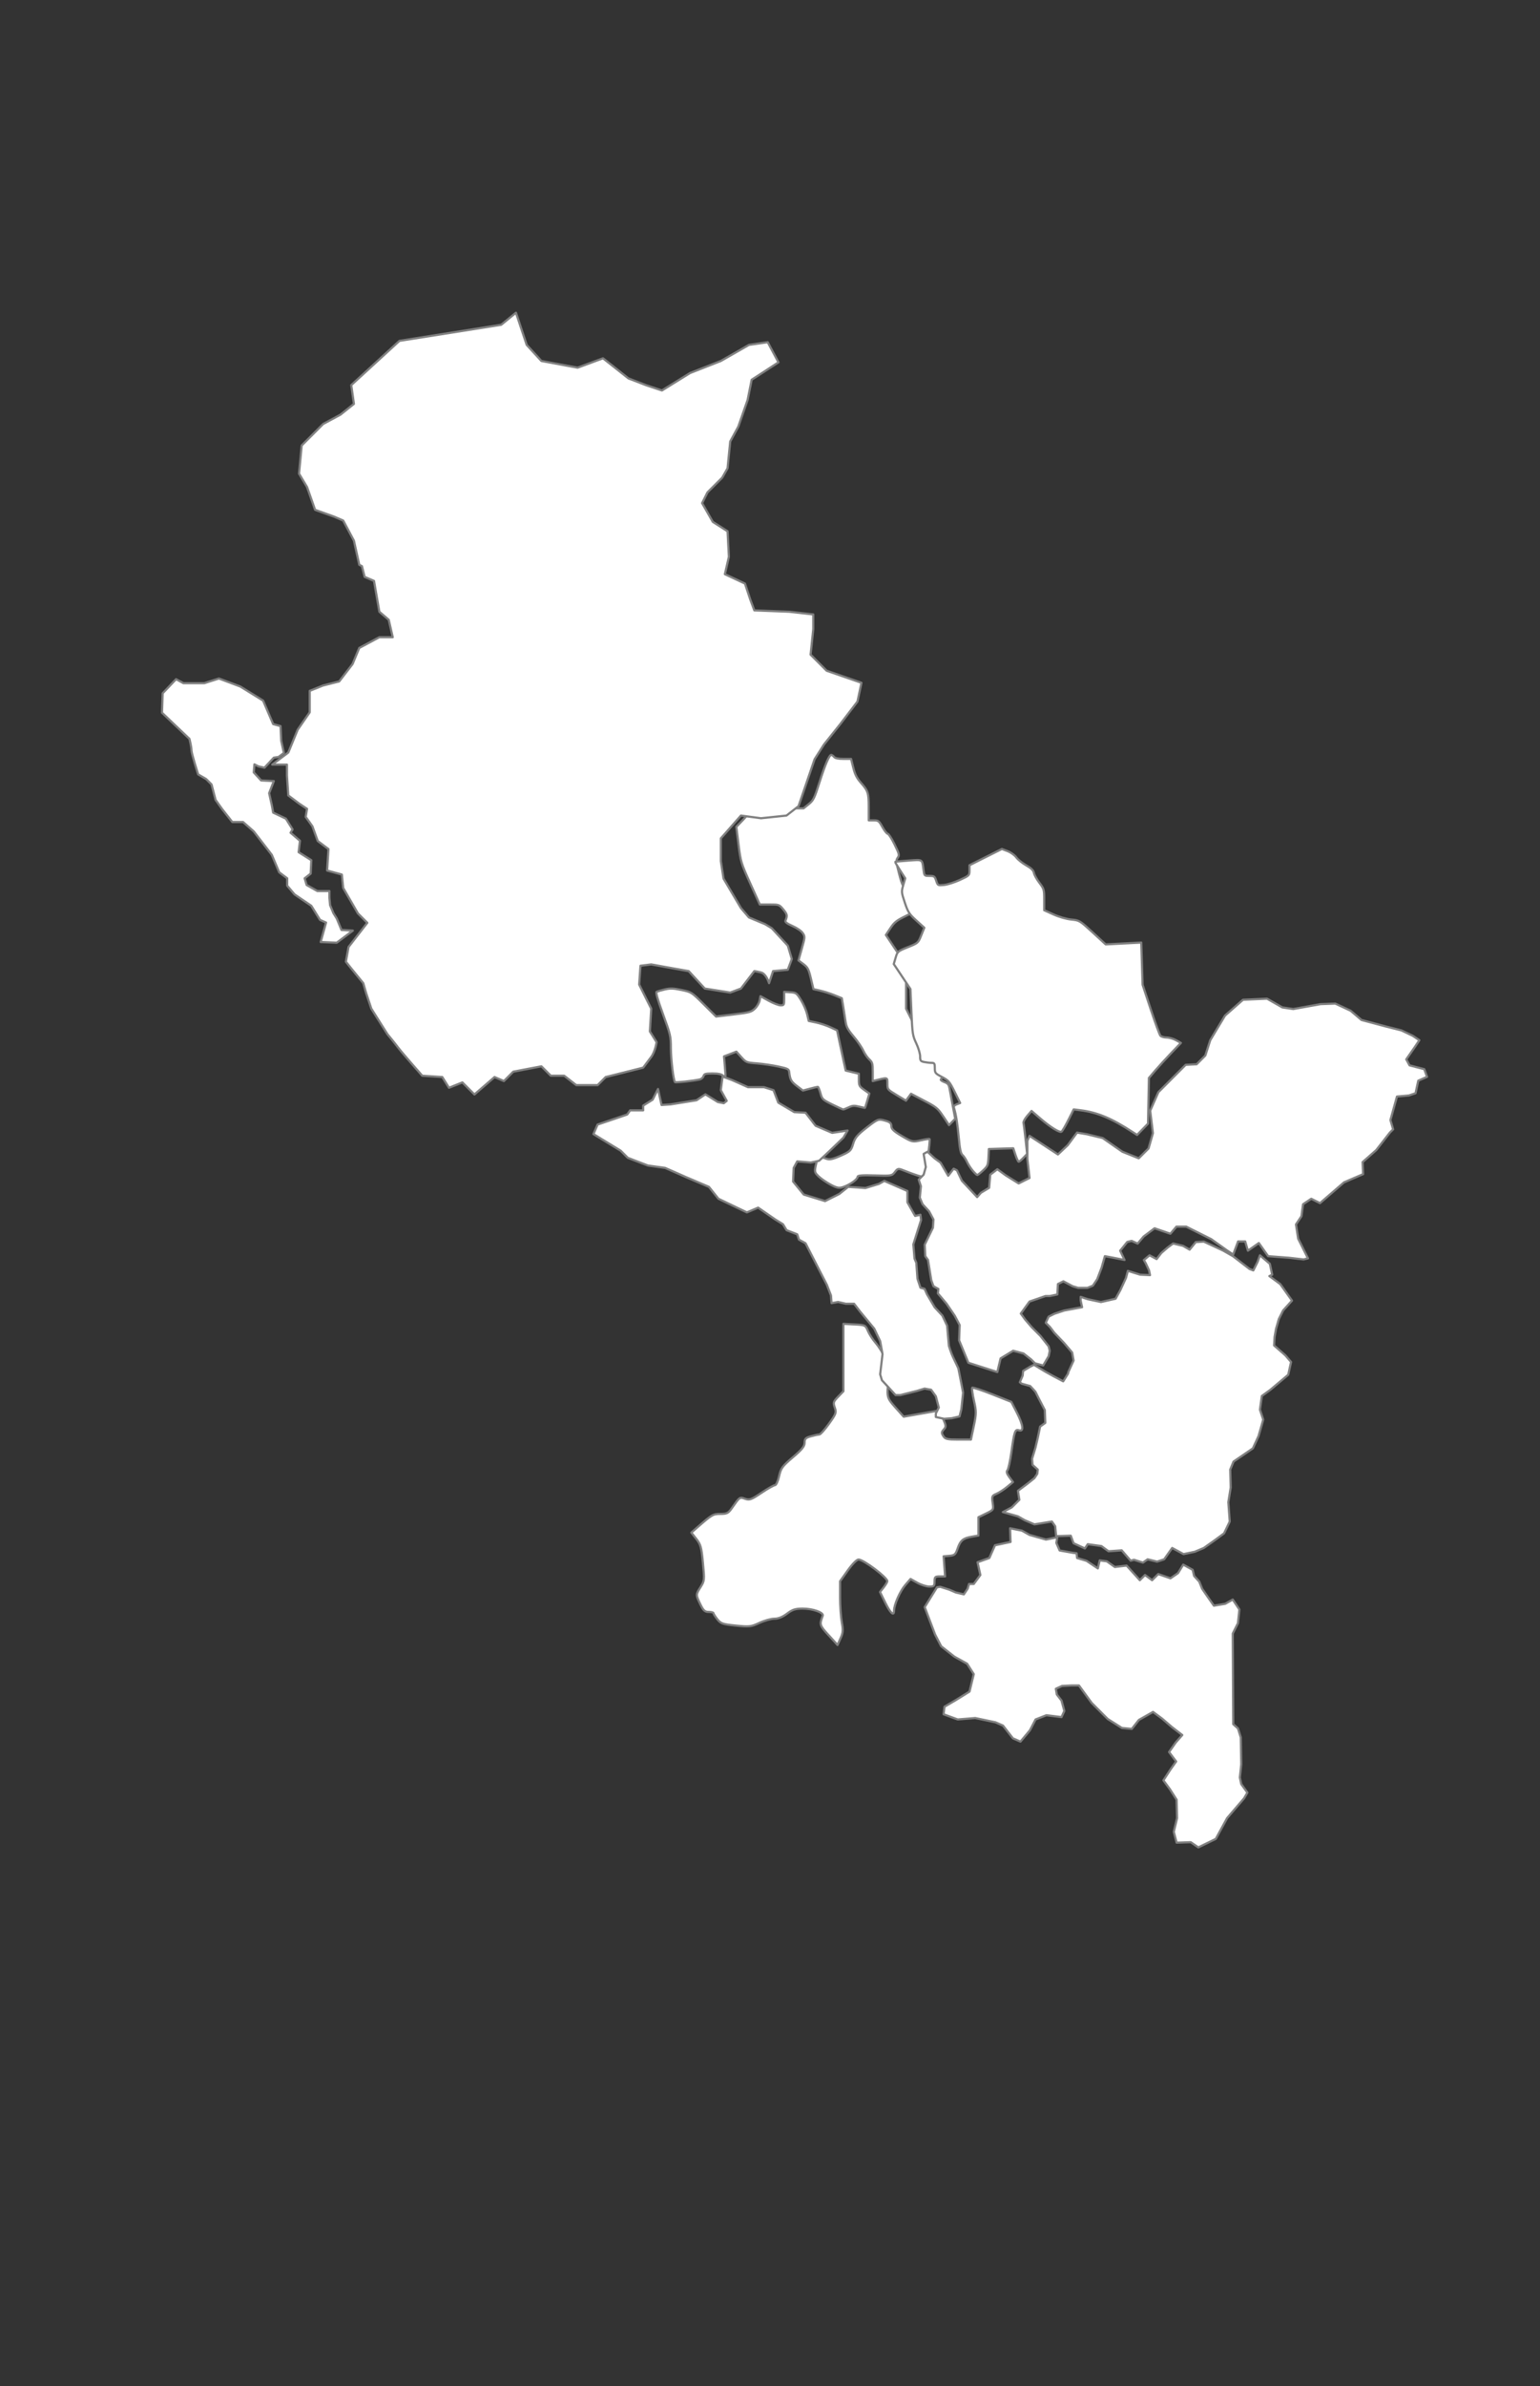 <?xml version="1.0" encoding="UTF-8" standalone="no"?>
<!--?xml version="1.0" encoding="UTF-8" standalone="no"?-->

<!--?xml version="1.0" encoding="UTF-8" standalone="no"?-->

<!--
************* Copyright (c) 2015 Pareto Softare, LLC DBA Simplemaps.com *******************		
************* Free for Commercial Use, full terms at  http://simplemaps.com/resources/svg-license ************
************* Attribution is appreciated! http://simplemaps.com ***************************
-->

<svg
   xmlns:dc="http://purl.org/dc/elements/1.1/"
   xmlns:cc="http://creativecommons.org/ns#"
   xmlns:rdf="http://www.w3.org/1999/02/22-rdf-syntax-ns#"
   xmlns:svg="http://www.w3.org/2000/svg"
   xmlns="http://www.w3.org/2000/svg"
   xmlns:sodipodi="http://sodipodi.sourceforge.net/DTD/sodipodi-0.dtd"
   xmlns:inkscape="http://www.inkscape.org/namespaces/inkscape"
   enable_background="new 0 0 1000 1585"
   height="549.013"
   pretty_print="True"
   style="fill:none;stroke:#000000;stroke-linejoin:round"
   version="1.1"
   viewBox="0 0 354.469 549.013"
   width="354.469"
   id="svg2"
   inkscape:version="0.91 r13725"
   sodipodi:docname="Cusco.svg"><rect x="0" y="0" width="354.469" height="549.013" fill="#333333" stroke="none"/><sodipodi:namedview
   pagecolor="#ffffff"
   bordercolor="#666666"
   borderopacity="0.051"
   objecttolerance="10"
   gridtolerance="10"
   guidetolerance="10"
   inkscape:pageopacity="0"
   inkscape:pageshadow="2"
   inkscape:window-width="1920"
   inkscape:window-height="1017"
   id="namedview37"
   showgrid="false"
   inkscape:zoom="1.0358581"
   inkscape:cx="-5.0637904"
   inkscape:cy="286.80782"
   inkscape:window-x="-8"
   inkscape:window-y="-8"
   inkscape:window-maximized="1"
   inkscape:current-layer="svg2"
   showborder="true"
   fit-margin-top="10"
   fit-margin-left="10"
   fit-margin-right="10"
   fit-margin-bottom="10"
   borderlayer="false"
   inkscape:showpageshadow="false"
   inkscape:snap-to-guides="false"
   inkscape:snap-grids="false"
   showguides="false" />























utf-8<defs
   id="defs4">
  <style
     type="text/css"
     id="style6">path { fill-rule: evenodd; }utf-8utf-8</style>
</defs>























utf-8























utf-8<path
   inkscape:label=""
   inkscape:connector-curvature="0"
   style="fill:#ffffff;fill-opacity:1;stroke:#808080;stroke-width:0.5;stroke-miterlimit:4;stroke-dasharray:none;stroke-opacity:1"
   id="UGEL_DE_CALCA"
   d="m 217.107,256.884 c -1.236,-1.874 -1.558,-2.141 -4.375,-3.62 l -3.041,-1.596 -0.579,0.795 -0.579,0.796 -2.137,-1.287 c -2.123,-1.278 -2.136,-1.295 -2.136,-2.632 0,-1.476 0.072,-1.454 -2.574,-0.79 l -0.803,0.202 0,-2.131 c 0,-1.909 -0.084,-2.209 -0.809,-2.876 -0.445,-0.41 -1.073,-1.332 -1.395,-2.05 -0.322,-0.718 -1.319,-2.17 -2.215,-3.227 -1.323,-1.561 -1.669,-2.21 -1.846,-3.458 -0.118,-0.845 -0.36,-2.39 -0.534,-3.433 l -0.317,-1.896 -1.707,-0.694 c -0.939,-0.382 -2.41,-0.852 -3.269,-1.046 l -1.562,-0.352 -0.584,-2.448 c -0.516,-2.16 -0.718,-2.549 -1.72,-3.303 l -1.136,-0.855 0.768,-2.722 c 0.744,-2.636 0.751,-2.748 0.224,-3.553 -0.31,-0.473 -1.324,-1.176 -2.356,-1.633 -1.34,-0.593 -1.762,-0.923 -1.62,-1.265 0.465,-1.119 0.4,-1.45 -0.502,-2.537 -0.943,-1.138 -0.983,-1.153 -3.186,-1.153 l -2.23,0 -2.193,-4.84 c -2.122,-4.683 -2.209,-4.972 -2.702,-8.934 l -0.509,-4.095 1.389,-1.437 c 0.764,-0.79 1.548,-1.748 1.742,-2.129 0.348,-0.681 0.441,-0.691 6.347,-0.691 l 5.994,0 1.188,-0.956 c 1.076,-0.865 1.31,-1.338 2.471,-4.994 1.32,-4.154 2.259,-6.342 2.72,-6.342 0.145,0 0.435,0.207 0.645,0.461 0.258,0.312 0.953,0.461 2.149,0.461 l 1.767,0 0.513,2.045 c 0.384,1.528 0.827,2.401 1.76,3.457 1.649,1.869 1.793,2.328 1.793,5.735 l 0,2.899 1.151,0.004 c 1.062,0 1.217,0.123 1.996,1.537 0.464,0.843 1.017,1.541 1.228,1.553 0.211,0.004 0.916,1.109 1.567,2.438 1.092,2.23 1.147,2.468 0.722,3.075 -0.416,0.595 -0.386,0.944 0.313,3.631 0.725,2.787 0.877,3.076 2.424,4.612 1.406,1.396 1.651,1.808 1.651,2.781 0,1.125 -0.037,1.16 -2.5,2.356 -2.12,1.029 -2.66,1.454 -3.554,2.798 l -1.054,1.584 2.326,3.485 2.326,3.485 0,5.002 0,5.003 1.228,2.445 c 0.824,1.641 1.228,2.851 1.228,3.681 l 0,1.236 1.458,0.006 1.458,0.006 2.509,3.17 2.509,3.17 -1.205,1.177 c -0.662,0.648 -1.204,1.295 -1.204,1.439 0,0.143 0.41,0.404 0.912,0.579 0.722,0.252 0.953,0.553 1.108,1.444 0.108,0.619 0.446,2.439 0.751,4.045 l 0.555,2.919 -0.713,0.732 -0.713,0.732 -1.334,-2.023 z" />
<path
   inkscape:label=""
   inkscape:connector-curvature="0"
   style="fill:#ffffff;fill-opacity:1;stroke:#808080;stroke-width:0.5;stroke-miterlimit:4;stroke-dasharray:none;stroke-opacity:1"
   id="EDUCACION_URUBAMBA"
   d="m 191.551,254.121 c -2.211,-1.088 -2.319,-1.191 -2.704,-2.593 -0.221,-0.803 -0.497,-1.458 -0.614,-1.456 -0.117,0 -0.935,0.196 -1.818,0.432 l -1.606,0.428 -1.384,-1.058 c -1.323,-1.011 -1.572,-1.459 -1.765,-3.185 -0.078,-0.696 -0.315,-0.818 -2.542,-1.296 -1.351,-0.29 -3.561,-0.613 -4.912,-0.718 -2.392,-0.186 -2.485,-0.223 -3.583,-1.444 l -1.127,-1.254 -1.424,0.545 -1.424,0.544 0.214,2.503 c 0.211,2.472 0.206,2.496 -0.39,1.965 -0.435,-0.388 -1.127,-0.538 -2.477,-0.538 -1.604,0 -1.902,0.09 -2.069,0.614 -0.107,0.338 -0.496,0.68 -0.865,0.761 -1.504,0.331 -5.535,0.772 -5.685,0.622 -0.36,-0.36 -0.941,-5.103 -0.96,-7.836 -0.008,-2.774 -0.111,-3.165 -1.823,-7.836 -1.227,-3.348 -1.691,-4.978 -1.454,-5.108 0.192,-0.104 1.04,-0.353 1.884,-0.55 1.252,-0.293 1.959,-0.27 3.838,0.124 2.293,0.481 2.314,0.494 5.133,3.3 l 2.831,2.818 4.018,-0.482 c 3.658,-0.439 4.098,-0.559 4.917,-1.345 0.495,-0.474 0.984,-1.312 1.087,-1.862 l 0.187,-0.999 1.914,1.053 c 1.053,0.579 2.283,1.053 2.733,1.053 0.779,0 0.819,-0.074 0.819,-1.553 l 0,-1.553 1.408,0.094 c 1.342,0.089 1.457,0.173 2.453,1.784 0.575,0.929 1.212,2.394 1.416,3.254 l 0.371,1.565 1.704,0.357 c 0.937,0.197 2.406,0.685 3.263,1.086 l 1.559,0.729 0.541,2.574 c 0.298,1.415 0.744,3.495 0.992,4.622 l 0.451,2.048 1.516,0.364 1.516,0.364 0.003,1.429 c 0.004,1.309 0.107,1.5 1.21,2.281 l 1.203,0.852 -0.473,1.607 c -0.261,0.884 -0.498,1.634 -0.529,1.668 -0.031,0.033 -0.65,-0.091 -1.377,-0.275 -1.087,-0.276 -1.509,-0.246 -2.38,0.169 -0.582,0.278 -1.157,0.496 -1.278,0.485 -0.121,-0.004 -1.256,-0.529 -2.522,-1.152 l 0,0 z" />
<path
   inkscape:label=""
   inkscape:connector-curvature="0"
   style="fill:#ffffff;fill-opacity:1;stroke:#808080;stroke-width:0.5;stroke-miterlimit:4;stroke-dasharray:none;stroke-opacity:1"
   id="EDUCACION_CHUMBIVILCAS"
   d="m 190.713,376.238 c -2.078,-2.292 -2.114,-2.411 -1.34,-4.472 0.277,-0.738 -2.311,-1.652 -4.647,-1.639 -1.664,0.004 -2.339,0.228 -3.577,1.166 -1.026,0.777 -1.98,1.157 -2.913,1.159 -0.763,0 -2.315,0.436 -3.448,0.964 -1.927,0.898 -2.279,0.938 -5.423,0.619 -3.033,-0.308 -3.448,-0.449 -4.248,-1.45 -0.488,-0.61 -0.887,-1.24 -0.888,-1.401 0,-0.16 -0.491,-0.292 -1.09,-0.292 -0.905,0 -1.231,-0.295 -1.942,-1.76 -1.058,-2.181 -1.058,-2.212 0.066,-3.983 0.891,-1.405 0.908,-1.576 0.535,-5.531 -0.342,-3.625 -0.513,-4.244 -1.527,-5.53 l -1.142,-1.448 1.287,-1.125 c 3.48,-3.043 3.699,-3.171 5.421,-3.174 1.466,0 1.809,-0.17 2.572,-1.264 1.876,-2.686 1.829,-2.652 3.071,-2.218 1.035,0.361 1.409,0.227 3.775,-1.362 1.444,-0.969 2.847,-1.763 3.116,-1.763 0.275,0 0.693,-0.905 0.952,-2.063 0.416,-1.861 0.726,-2.287 3.169,-4.361 2.131,-1.81 2.708,-2.525 2.708,-3.362 0,-0.897 0.227,-1.126 1.456,-1.468 0.801,-0.222 1.666,-0.406 1.922,-0.407 0.256,0 1.26,-1.116 2.231,-2.478 1.648,-2.312 1.736,-2.558 1.331,-3.722 -0.4,-1.147 -0.338,-1.346 0.779,-2.5 l 1.213,-1.253 -8.5e-4,-7.757 0,-7.757 2.534,0.131 c 2.489,0.129 2.544,0.155 3.107,1.502 0.315,0.754 1.099,1.971 1.742,2.704 0.643,0.733 1.667,2.332 2.276,3.552 1.002,2.01 1.078,2.438 0.807,4.551 -0.56,4.358 -0.52,4.539 1.52,6.818 l 1.885,2.107 2.873,-0.506 c 1.58,-0.278 3.437,-0.603 4.127,-0.722 1.193,-0.206 1.294,-0.125 2.049,1.638 0.729,1.702 0.743,1.911 0.175,2.539 -0.523,0.578 -0.54,0.812 -0.11,1.499 0.443,0.71 0.884,0.815 3.44,0.815 l 2.931,0 0.654,-3.112 c 0.603,-2.872 0.606,-3.324 0.036,-5.85 -0.34,-1.506 -0.517,-2.838 -0.394,-2.961 0.123,-0.123 2.197,0.558 4.61,1.512 l 4.387,1.735 1.262,2.454 c 1.472,2.862 1.673,4.461 0.517,4.093 -0.926,-0.294 -1.09,0.178 -1.778,5.104 -0.286,2.048 -0.697,3.902 -0.914,4.119 -0.266,0.267 -0.121,0.765 0.451,1.539 l 0.845,1.144 -1.357,1.121 c -0.746,0.617 -1.853,1.331 -2.46,1.587 -1.025,0.433 -1.086,0.579 -0.862,2.071 0.239,1.594 0.228,1.611 -1.519,2.46 l -1.759,0.855 0,2.109 0,2.109 -1.518,0.257 c -2.007,0.339 -2.634,0.862 -3.269,2.727 -0.467,1.37 -0.69,1.569 -1.876,1.671 l -1.346,0.116 0.167,2.314 0.168,2.313 -1.212,0 c -1.087,0 -1.212,0.12 -1.212,1.166 0,1.046 -0.124,1.166 -1.209,1.166 -0.665,0 -1.909,-0.394 -2.763,-0.874 l -1.554,-0.874 -1.223,1.416 c -1.201,1.39 -2.577,4.531 -2.573,5.872 0.004,1.358 -0.808,0.627 -2.006,-1.803 l -1.224,-2.484 0.839,-1.068 c 0.461,-0.587 0.839,-1.224 0.839,-1.416 0,-0.865 -5.477,-4.989 -6.627,-4.989 -0.398,0 -1.43,1.047 -2.466,2.499 l -1.782,2.499 0,3.649 c 0,2.007 0.178,4.617 0.397,5.8 0.334,1.809 0.288,2.395 -0.291,3.685 l -0.689,1.534 -2.059,-2.271 z" />
<path
   inkscape:label="UGEL CUSCO"
   inkscape:connector-curvature="0"
   style="fill:#ffffff;fill-opacity:1;stroke:#808080;stroke-width:0.5;stroke-miterlimit:4;stroke-dasharray:none;stroke-opacity:1"
   id="UGEL_CUSCO"
   d="m 191.186,272.576 c -0.96,-0.511 -2.201,-1.367 -2.758,-1.901 -0.944,-0.905 -0.986,-1.09 -0.617,-2.704 0.411,-1.8 0.725,-1.982 2.348,-1.364 0.757,0.288 1.486,0.14 3.342,-0.68 2.18,-0.963 2.415,-1.187 2.868,-2.742 0.404,-1.384 0.973,-2.064 3.119,-3.729 2.559,-1.984 2.664,-2.026 4.151,-1.628 1.201,0.321 1.525,0.593 1.525,1.281 0,0.66 0.593,1.22 2.427,2.296 2.351,1.379 2.486,1.41 4.33,0.984 1.047,-0.242 1.967,-0.377 2.044,-0.299 0.201,0.201 -0.899,8.42 -1.161,8.683 -0.206,0.206 -1.924,-0.322 -4.848,-1.488 -1.197,-0.477 -1.334,-0.45 -1.973,0.397 -0.654,0.868 -0.871,0.904 -4.637,0.775 -2.857,-0.097 -3.95,-0.004 -3.95,0.324 5.7e-4,0.576 -1.763,1.824 -3.301,2.337 -0.962,0.321 -1.469,0.227 -2.91,-0.541 l 0,0 z" />
<path
   inkscape:label=""
   inkscape:connector-curvature="0"
   id="EDUCACION_PARURO"
   d="m 137.548,258.76 6.818,-2.32 0.682,-0.956 3,0 0,-1.092 2.182,-1.365 1.227,-2.457 0.818,3.685 2.045,-0.136 6,-0.955 2.045,-1.365 2.864,1.774 1.364,0.273 0.682,-0.546 -1.364,-2.457 0.409,-3.139 2.182,0.819 3.682,1.638 3.682,0 2.182,0.682 1.091,2.866 3.682,2.184 2.591,0.136 2.318,3.003 3.818,1.638 3.545,-0.546 -0.955,1.638 -3.409,3.276 -2.182,2.047 -1.909,0.41 -3.136,-0.273 -0.818,1.501 -0.136,3.139 2.454,3.003 4.909,1.501 3.273,-1.638 2.045,-1.638 3.954,0.273 3.136,-0.955 1.227,-0.683 5.318,2.32 0,2.593 1.773,3.139 1.227,-0.273 0.136,1.229 -1.773,5.596 0.273,3.276 0.409,0.956 0.273,3.685 0.682,2.047 0.955,0.273 0.545,1.228 1.773,3.003 1.773,1.911 1.091,2.32 0.409,4.641 c 0,0 0.545,1.774 0.954,2.593 0.409,0.819 1.227,2.593 1.227,2.593 l 0.409,2.047 0.682,3.549 -0.409,3.822 -0.409,1.638 -1.773,0.41 -1.773,0.136 -1.909,-0.409 0,-0.819 0.682,-1.365 -0.682,-2.593 -1.091,-1.501 -1.5,-0.273 -1.773,0.546 -3.818,0.955 -1.091,0 -1.5,-1.638 -1.636,-1.774 -0.409,-1.365 0.545,-4.641 -0.545,-3.003 -1.364,-2.866 -3.272,-3.958 -1.364,-1.774 -1.909,0 -1.773,-0.409 -1.5,0.273 -0.136,-1.774 -0.954,-2.457 -4.909,-9.554 -1.5,-0.819 -0.409,-1.228 -2.454,-0.955 -0.818,-1.365 -1.773,-1.092 -3.954,-2.73 -2.591,1.092 -6.545,-3.139 -2.182,-2.73 -5.454,-2.32 -4.636,-2.047 -3.954,-0.546 -4.636,-1.774 -1.636,-1.638 -6.272,-3.822 z"
   style="fill:#ffffff;fill-opacity:1;fill-rule:evenodd;stroke:#808080;stroke-width:0.5;stroke-linecap:butt;stroke-linejoin:miter;stroke-miterlimit:4;stroke-dasharray:none;stroke-opacity:1" />
<path
   inkscape:label=""
   inkscape:connector-curvature="0"
   id="EDUCACION_QUISPICANCHI"
   d="m 222.898,313.562 6.66,2.138 0.754,-3.145 2.89,-1.761 2.388,0.629 1.759,1.384 0.88,0.88 1.885,0.503 1.257,-2.138 0.251,-1.258 -0.251,-1.006 -1.885,-2.39 -2.011,-2.013 -1.508,-1.761 -1.005,-1.384 2.011,-2.767 3.644,-1.258 1.005,0 1.759,-0.377 0.126,-2.39 1.257,-0.629 2.136,1.132 1.257,0.377 2.136,0 1.257,-0.503 1.005,-1.51 1.005,-2.642 0.754,-2.641 2.011,0.377 2.513,0.503 -1.005,-2.138 1.634,-2.013 1.005,-0.251 1.382,0.629 1.382,-1.635 2.513,-1.887 3.644,1.258 1.382,-1.635 2.262,0 5.781,2.893 3.519,2.516 1.508,1.006 1.131,-3.019 1.634,0 0.628,2.138 2.513,-1.761 2.136,3.019 4.901,0.377 3.267,0.378 1.005,-0.251 -2.262,-4.528 -0.503,-3.271 1.257,-1.887 0.377,-2.767 1.885,-1.258 2.011,1.006 5.529,-4.78 4.398,-1.887 -0.126,-2.767 3.142,-2.767 3.142,-4.025 0.754,-0.755 -0.628,-2.138 1.508,-5.409 2.765,-0.252 1.508,-0.503 0.628,-2.893 2.011,-0.881 -0.628,-1.761 -3.393,-0.881 -0.754,-1.384 2.011,-2.893 1.005,-1.509 -1.508,-1.006 -2.639,-1.258 -3.519,-0.881 -5.655,-1.509 -2.513,-2.138 -3.519,-1.635 -3.393,0.126 -6.283,1.132 -2.513,-0.377 -3.519,-2.012 -5.529,0.251 -4.147,3.648 -3.393,5.66 -1.131,3.522 -2.011,2.013 -2.513,0.126 -1.508,1.509 -4.775,4.78 -1.885,4.277 0.628,5.157 -1.005,3.522 -2.262,2.264 -3.77,-1.509 -4.524,-3.145 -3.644,-0.881 -2.262,-0.377 -2.136,2.893 -2.262,2.138 -4.021,-2.641 -2.513,-1.635 -0.503,1.132 0,4.151 0.503,4.402 -2.513,1.258 -3.016,-1.887 -1.885,-1.384 -1.634,1.258 -0.251,3.019 -1.885,1.132 -0.88,1.006 -3.519,-3.774 -1.131,-2.39 -0.754,-0.377 -1.257,1.635 -1.759,-3.019 -1.382,-1.006 -1.634,-1.509 -0.88,0.503 0.503,3.019 -0.503,1.761 -1.131,1.132 0.503,1.509 -0.251,2.642 0.628,1.509 1.508,1.635 1.005,1.887 -0.126,1.887 -1.885,3.899 0.126,2.642 0.628,0.881 0.754,4.654 0.503,1.384 1.131,0.629 -0.126,1.006 2.011,2.39 1.885,2.768 1.131,2.138 -0.126,3.522 z"
   style="fill:#ffffff;fill-opacity:1;fill-rule:evenodd;stroke:#808080;stroke-width:0.5;stroke-linecap:butt;stroke-linejoin:miter;stroke-miterlimit:4;stroke-dasharray:none;stroke-opacity:1" />
<path
   inkscape:label=""
   inkscape:connector-curvature="0"
   id="EDUCACION_CUSCO"
   d="m 77.514,216.905 -3.699,-0.155 1.233,-4.474 -1.387,-0.617 -2.004,-3.24 -3.853,-2.622 -1.695,-2.005 0,-1.697 -1.849,-1.388 -1.695,-4.011 -4.161,-5.399 -2.466,-2.16 -2.466,0 -2.312,-2.931 -1.541,-2.16 -0.925,-3.548 -1.233,-1.234 -1.849,-1.08 c 0,0 -1.541,-4.782 -1.541,-5.553 0,-0.772 -0.462,-2.623 -0.462,-2.623 l -6.319,-6.016 0.154,-4.474 3.082,-3.24 1.695,0.926 4.778,0 3.391,-1.08 4.932,1.851 5.24,3.24 2.312,5.399 1.695,0.463 0.154,3.394 0.616,2.777 -1.233,0.926 -1.079,0.155 -2.158,2.314 -1.387,-0.309 -0.925,-0.463 -0.154,1.851 1.695,1.851 2.928,0.155 -1.079,2.777 0.617,2.777 0.308,1.697 2.928,1.388 1.541,2.468 -0.462,0.771 2.158,1.851 -0.308,2.623 2.928,1.851 -0.154,3.085 -1.387,1.08 0.462,1.543 2.466,1.388 2.774,0 0,1.543 0.154,1.697 0.771,1.851 0.771,1.234 1.079,2.623 2.62,0.154 z"
   style="fill:#ffffff;fill-opacity:1;fill-rule:evenodd;stroke:#808080;stroke-width:0.5;stroke-linecap:butt;stroke-linejoin:miter;stroke-miterlimit:4;stroke-dasharray:none;stroke-opacity:1" />
<path
   inkscape:label=""
   inkscape:connector-curvature="0"
   id="EDUCACION_LA_CONVENCION"
   d="m 80.231,217.89 4.315,-5.554 -2.158,-2.16 -3.391,-5.862 -0.308,-3.085 -3.391,-0.925 0.308,-4.937 -2.466,-1.851 -1.233,-3.394 -1.541,-2.159 0.308,-1.851 -1.849,-1.234 -2.466,-1.851 -0.308,-4.628 0,-2.468 -3.391,0 3.699,-2.777 2.158,-5.245 2.774,-4.011 0,-4.937 3.082,-1.234 3.699,-0.926 3.082,-4.011 1.541,-3.702 4.624,-2.468 3.082,0 -0.925,-4.011 -2.158,-1.851 -1.233,-7.096 -2.158,-0.926 -0.616,-2.468 -0.616,-0.309 -1.233,-5.554 -2.466,-4.628 -2.158,-0.925 -4.315,-1.543 -1.849,-5.245 -1.849,-3.085 0.616,-6.479 4.932,-4.937 4.007,-2.16 3.082,-2.469 -0.616,-4.319 11.097,-10.182 23.426,-3.702 3.39,-2.777 2.466,7.405 3.391,3.702 8.322,1.543 5.856,-2.16 5.857,4.628 4.007,1.543 3.699,1.234 6.473,-4.011 7.089,-2.777 6.473,-3.702 4.315,-0.617 2.466,4.628 -6.165,4.011 -0.925,4.628 -2.158,6.171 -1.849,3.394 -0.616,6.171 -1.233,2.16 -3.391,3.394 -1.233,2.468 2.466,4.319 3.391,2.16 0.308,5.862 -0.925,4.011 4.624,2.16 1.233,3.702 0.925,2.468 8.014,0.309 5.548,0.617 0,3.394 -0.616,5.862 3.699,3.702 8.014,2.777 -0.925,4.319 -4.007,5.245 -3.699,4.628 -2.158,3.394 -3.699,10.799 -2.774,2.16 -5.856,0.617 -4.624,-0.617 -4.624,5.245 0,5.245 0.616,4.011 4.007,6.788 1.849,2.16 3.699,1.543 1.541,0.925 3.699,4.011 0.925,3.085 -0.925,2.468 -3.391,0.309 -0.925,2.777 c 0,0 -0.616,-2.16 -1.849,-2.468 -1.233,-0.308 -1.541,-0.308 -1.541,-0.308 l -3.082,4.011 -2.466,0.925 -5.857,-0.925 -3.699,-4.011 -5.24,-0.926 -3.391,-0.617 -2.466,0.308 -0.308,4.32 2.774,5.553 -0.308,5.245 1.541,2.468 c 0,0 -0.308,2.16 -1.233,3.394 -0.925,1.234 -1.849,2.468 -1.849,2.468 l -8.631,2.16 -1.849,1.851 -2.158,0 -2.774,0 -2.774,-2.16 -3.082,0 -2.158,-2.16 -6.473,1.234 -2.158,2.16 -2.158,-0.926 -4.624,4.011 -2.774,-2.777 -3.082,1.234 -1.541,-2.468 -4.624,-0.309 c 0,0 -4.624,-5.245 -5.548,-6.479 -0.925,-1.234 -2.466,-3.085 -2.466,-3.085 l -3.699,-5.862 -1.233,-3.702 -0.617,-2.16 -2.774,-3.394 -1.233,-1.543 z"
   style="fill:#ffffff;fill-opacity:1;fill-rule:evenodd;stroke:#808080;stroke-width:0.5;stroke-linecap:butt;stroke-linejoin:miter;stroke-miterlimit:4;stroke-dasharray:none;stroke-opacity:1" />
<path
   style="fill:#ffffff;fill-opacity:1;fill-rule:evenodd;stroke:#808080;stroke-width:0.5;stroke-linecap:butt;stroke-linejoin:miter;stroke-miterlimit:4;stroke-dasharray:none;stroke-opacity:1"
   d="m 212.842,369.786 2.389,6.299 1.412,2.715 3.04,2.389 2.932,1.629 1.52,2.389 -0.977,4.019 -3.149,1.955 -2.606,1.521 -0.217,1.738 3.258,1.195 4.018,-0.326 4.669,0.978 1.737,0.76 2.28,2.933 1.737,0.76 2.172,-2.607 1.303,-2.498 2.497,-0.977 3.475,0.434 0.652,-1.412 -0.652,-2.389 -1.086,-1.412 -0.217,-1.303 1.412,-0.652 2.172,-0.109 1.737,0 2.932,4.019 3.692,3.693 3.258,2.064 2.28,0.217 1.629,-2.064 3.258,-1.846 2.063,1.521 2.28,1.955 2.389,1.846 -1.52,1.738 -1.52,2.172 1.629,2.172 -1.303,1.846 -1.629,2.498 1.52,2.064 1.52,2.389 0.109,4.236 -0.76,3.15 0.652,2.498 3.258,-0.109 1.737,1.195 4.018,-1.955 2.606,-4.779 1.955,-2.281 1.955,-2.281 0.76,-1.303 -1.412,-1.955 -0.326,-1.521 0.326,-3.041 -0.109,-6.191 -0.652,-2.064 -1.086,-0.978 -0.109,-20.853 1.194,-2.389 0.326,-3.15 -1.52,-2.281 -1.737,0.978 -2.606,0.434 -1.52,-2.172 -1.194,-1.738 -0.651,-1.629 -1.194,-1.303 -0.326,-1.412 -2.172,-1.195 -1.194,1.955 -1.737,1.195 -2.823,-0.978 -1.412,1.412 -1.629,-1.195 -1.194,1.195 -3.04,-3.367 -2.715,0.326 -1.846,-1.303 -1.629,-0.217 -0.434,1.846 -2.606,-1.738 -2.172,-0.652 -0.109,-1.086 -0.869,-0.109 -3.04,-0.543 -0.76,-1.738 0.217,-1.303 -2.606,0.543 -3.8,-1.086 -1.737,-0.977 -2.715,-0.543 0.108,3.15 -3.583,0.76 -1.303,2.932 -2.715,0.978 0.651,2.933 -1.52,2.064 -1.086,0 -0.326,1.086 -0.869,1.303 -1.846,-0.434 -1.52,-0.652 -2.063,-0.652 -0.76,0.109 z"
   id="EDUCACION_ESPINAR"
   inkscape:connector-curvature="0"
   inkscape:label="" />
<path
   style="fill:#ffffff;fill-opacity:1;fill-rule:evenodd;stroke:#808080;stroke-width:0.5;stroke-linecap:butt;stroke-linejoin:miter;stroke-miterlimit:4;stroke-dasharray:none;stroke-opacity:1"
   d="m 230.83,347.918 2.063,-1.086 1.737,-1.738 -0.326,-2.064 2.172,-1.629 1.629,-1.303 0.651,-0.977 0.109,-0.978 -1.194,-1.086 -0.109,-1.412 0.76,-2.498 0.543,-2.281 0.543,-2.607 1.194,-0.869 -0.109,-2.932 -1.412,-2.715 -0.76,-1.52 -1.194,-1.303 -1.955,-0.543 -0.434,-0.326 0.652,-1.521 0.109,-1.086 1.629,-0.978 0.869,-0.434 2.497,1.521 1.954,1.086 2.28,1.195 1.086,-1.738 0.109,-0.434 1.194,-2.607 -0.326,-1.846 -1.846,-2.172 -2.28,-2.389 -0.977,-1.303 -0.977,-0.977 0.651,-1.412 1.303,-0.652 2.28,-0.76 2.932,-0.543 1.194,-0.217 -0.326,-1.52 0,-0.869 1.629,0.543 3.04,0.652 3.366,-0.76 1.086,-1.955 1.303,-2.824 0.434,-1.629 2.823,0.869 2.28,0.109 -0.217,-1.086 -0.76,-1.629 -0.434,-0.76 1.303,-1.086 1.629,0.869 1.086,-1.412 1.52,-1.303 1.194,-0.869 2.28,0.543 1.52,0.869 1.412,-1.738 1.846,-0.109 4.452,2.064 2.28,1.303 2.389,1.846 1.412,1.086 0.869,0.326 0.977,-1.955 0.543,-1.52 2.28,1.955 0.543,2.498 -0.652,0.326 2.498,1.846 2.715,3.801 -2.063,2.281 -0.977,1.955 -0.652,2.281 -0.326,1.846 -0.109,1.955 2.606,2.281 1.303,1.521 -0.652,2.932 -4.126,3.476 -1.955,1.412 -0.434,3.15 0.76,2.281 -1.086,3.801 -1.303,2.824 -4.452,3.041 -0.76,1.846 0.109,4.127 -0.543,3.367 0.326,4.453 -1.303,2.715 -2.063,1.521 -2.606,1.846 -2.063,0.869 -2.606,0.543 -2.606,-1.412 -1.846,2.607 -1.629,0.543 -2.172,-0.543 -1.086,0.76 -2.063,-0.652 -0.76,0.217 -2.063,-2.389 -3.04,0.217 -1.629,-1.195 -3.149,-0.434 -0.651,0.977 -2.606,-1.195 -0.651,-1.738 -3.366,0.109 -0.217,-2.281 -0.76,-1.086 -4.018,0.652 -2.28,-0.977 -1.52,-0.869 z"
   id="EDUCACION_CANCHIS"
   inkscape:connector-curvature="0"
   inkscape:label="" />
<path
   inkscape:label=""
   inkscape:connector-curvature="0"
   style="fill:#ffffff;fill-opacity:1;stroke:#808080;stroke-width:0.5;stroke-miterlimit:4;stroke-dasharray:none;stroke-opacity:1"
   id="EDUCACION_PAUCARTAMBO"
   d="m 223.908,269.384 c -0.458,-0.545 -1.057,-1.478 -1.332,-2.074 -0.275,-0.597 -0.739,-1.292 -1.032,-1.545 -0.404,-0.35 -0.61,-1.307 -0.855,-3.972 -0.291,-3.166 -0.639,-5.338 -1.1,-6.86 -0.115,-0.376 0.074,-0.628 0.627,-0.838 l 0.789,-0.301 -1.269,-2.561 c -1.165,-2.351 -1.404,-2.632 -2.918,-3.425 -1.562,-0.819 -1.649,-0.927 -1.649,-2.056 0,-1.049 -0.087,-1.192 -0.729,-1.192 -0.401,0 -1.161,-0.087 -1.688,-0.192 -0.863,-0.173 -0.959,-0.305 -0.96,-1.306 -8e-5,-0.613 -0.4,-1.96 -0.889,-2.994 -0.833,-1.762 -0.903,-2.214 -1.115,-7.19 l -0.227,-5.309 -1.92,-2.875 -1.921,-2.875 0.431,-1.459 c 0.424,-1.434 0.471,-1.475 2.806,-2.415 2.362,-0.951 2.379,-0.966 3.086,-2.718 l 0.71,-1.762 -1.838,-1.665 c -1.641,-1.487 -1.925,-1.927 -2.653,-4.116 -0.784,-2.355 -0.797,-2.512 -0.356,-4.019 l 0.459,-1.569 -1.204,-1.865 c -0.662,-1.026 -1.169,-1.895 -1.126,-1.932 0.043,-0.037 1.425,-0.166 3.07,-0.286 3.333,-0.244 3.125,-0.368 3.451,2.066 0.195,1.456 0.198,1.46 1.381,1.46 1.09,0 1.215,0.089 1.552,1.111 0.362,1.099 0.382,1.11 1.808,0.972 0.793,-0.076 2.435,-0.597 3.649,-1.157 2.178,-1.005 2.207,-1.033 2.207,-2.199 l 0,-1.181 3.728,-1.871 3.729,-1.871 1.333,0.51 c 0.733,0.28 1.625,0.921 1.983,1.423 0.357,0.502 1.379,1.325 2.27,1.829 1.186,0.67 1.665,1.14 1.788,1.755 0.092,0.462 0.661,1.487 1.265,2.278 1.045,1.37 1.097,1.554 1.097,3.874 l 0,2.436 2.166,0.97 c 1.267,0.567 2.956,1.049 4.068,1.16 1.881,0.188 1.933,0.22 4.913,2.956 l 3.011,2.766 4.09,-0.212 4.09,-0.212 0.157,4.855 0.157,4.855 1.868,5.644 c 1.027,3.104 2.027,5.835 2.22,6.069 0.194,0.234 0.835,0.425 1.424,0.425 0.59,0 1.574,0.28 2.188,0.622 l 1.116,0.622 -2.261,2.366 c -1.243,1.301 -2.901,3.116 -3.684,4.033 l -1.423,1.667 -0.102,5.255 -0.102,5.255 -1.26,1.3 -1.26,1.299 -0.94,-0.615 c -4.874,-3.192 -8.156,-4.571 -12.052,-5.062 l -1.595,-0.201 -1.237,2.462 c -0.68,1.354 -1.383,2.552 -1.561,2.662 -0.453,0.28 -2.553,-1.025 -4.911,-3.053 l -1.995,-1.716 -0.991,1.155 c -0.545,0.635 -0.935,1.362 -0.866,1.616 0.069,0.254 0.287,1.959 0.486,3.791 l 0.361,3.329 -0.858,0.896 c -0.472,0.493 -0.959,0.896 -1.083,0.896 -0.123,0 -0.456,-0.696 -0.738,-1.548 l -0.514,-1.548 -2.811,0.087 -2.811,0.088 -0.092,1.93 c -0.084,1.779 -0.181,2.013 -1.228,2.988 -0.625,0.582 -1.228,1.061 -1.339,1.066 -0.112,0.004 -0.577,-0.437 -1.035,-0.982 l 0,0 z" />
</svg>
